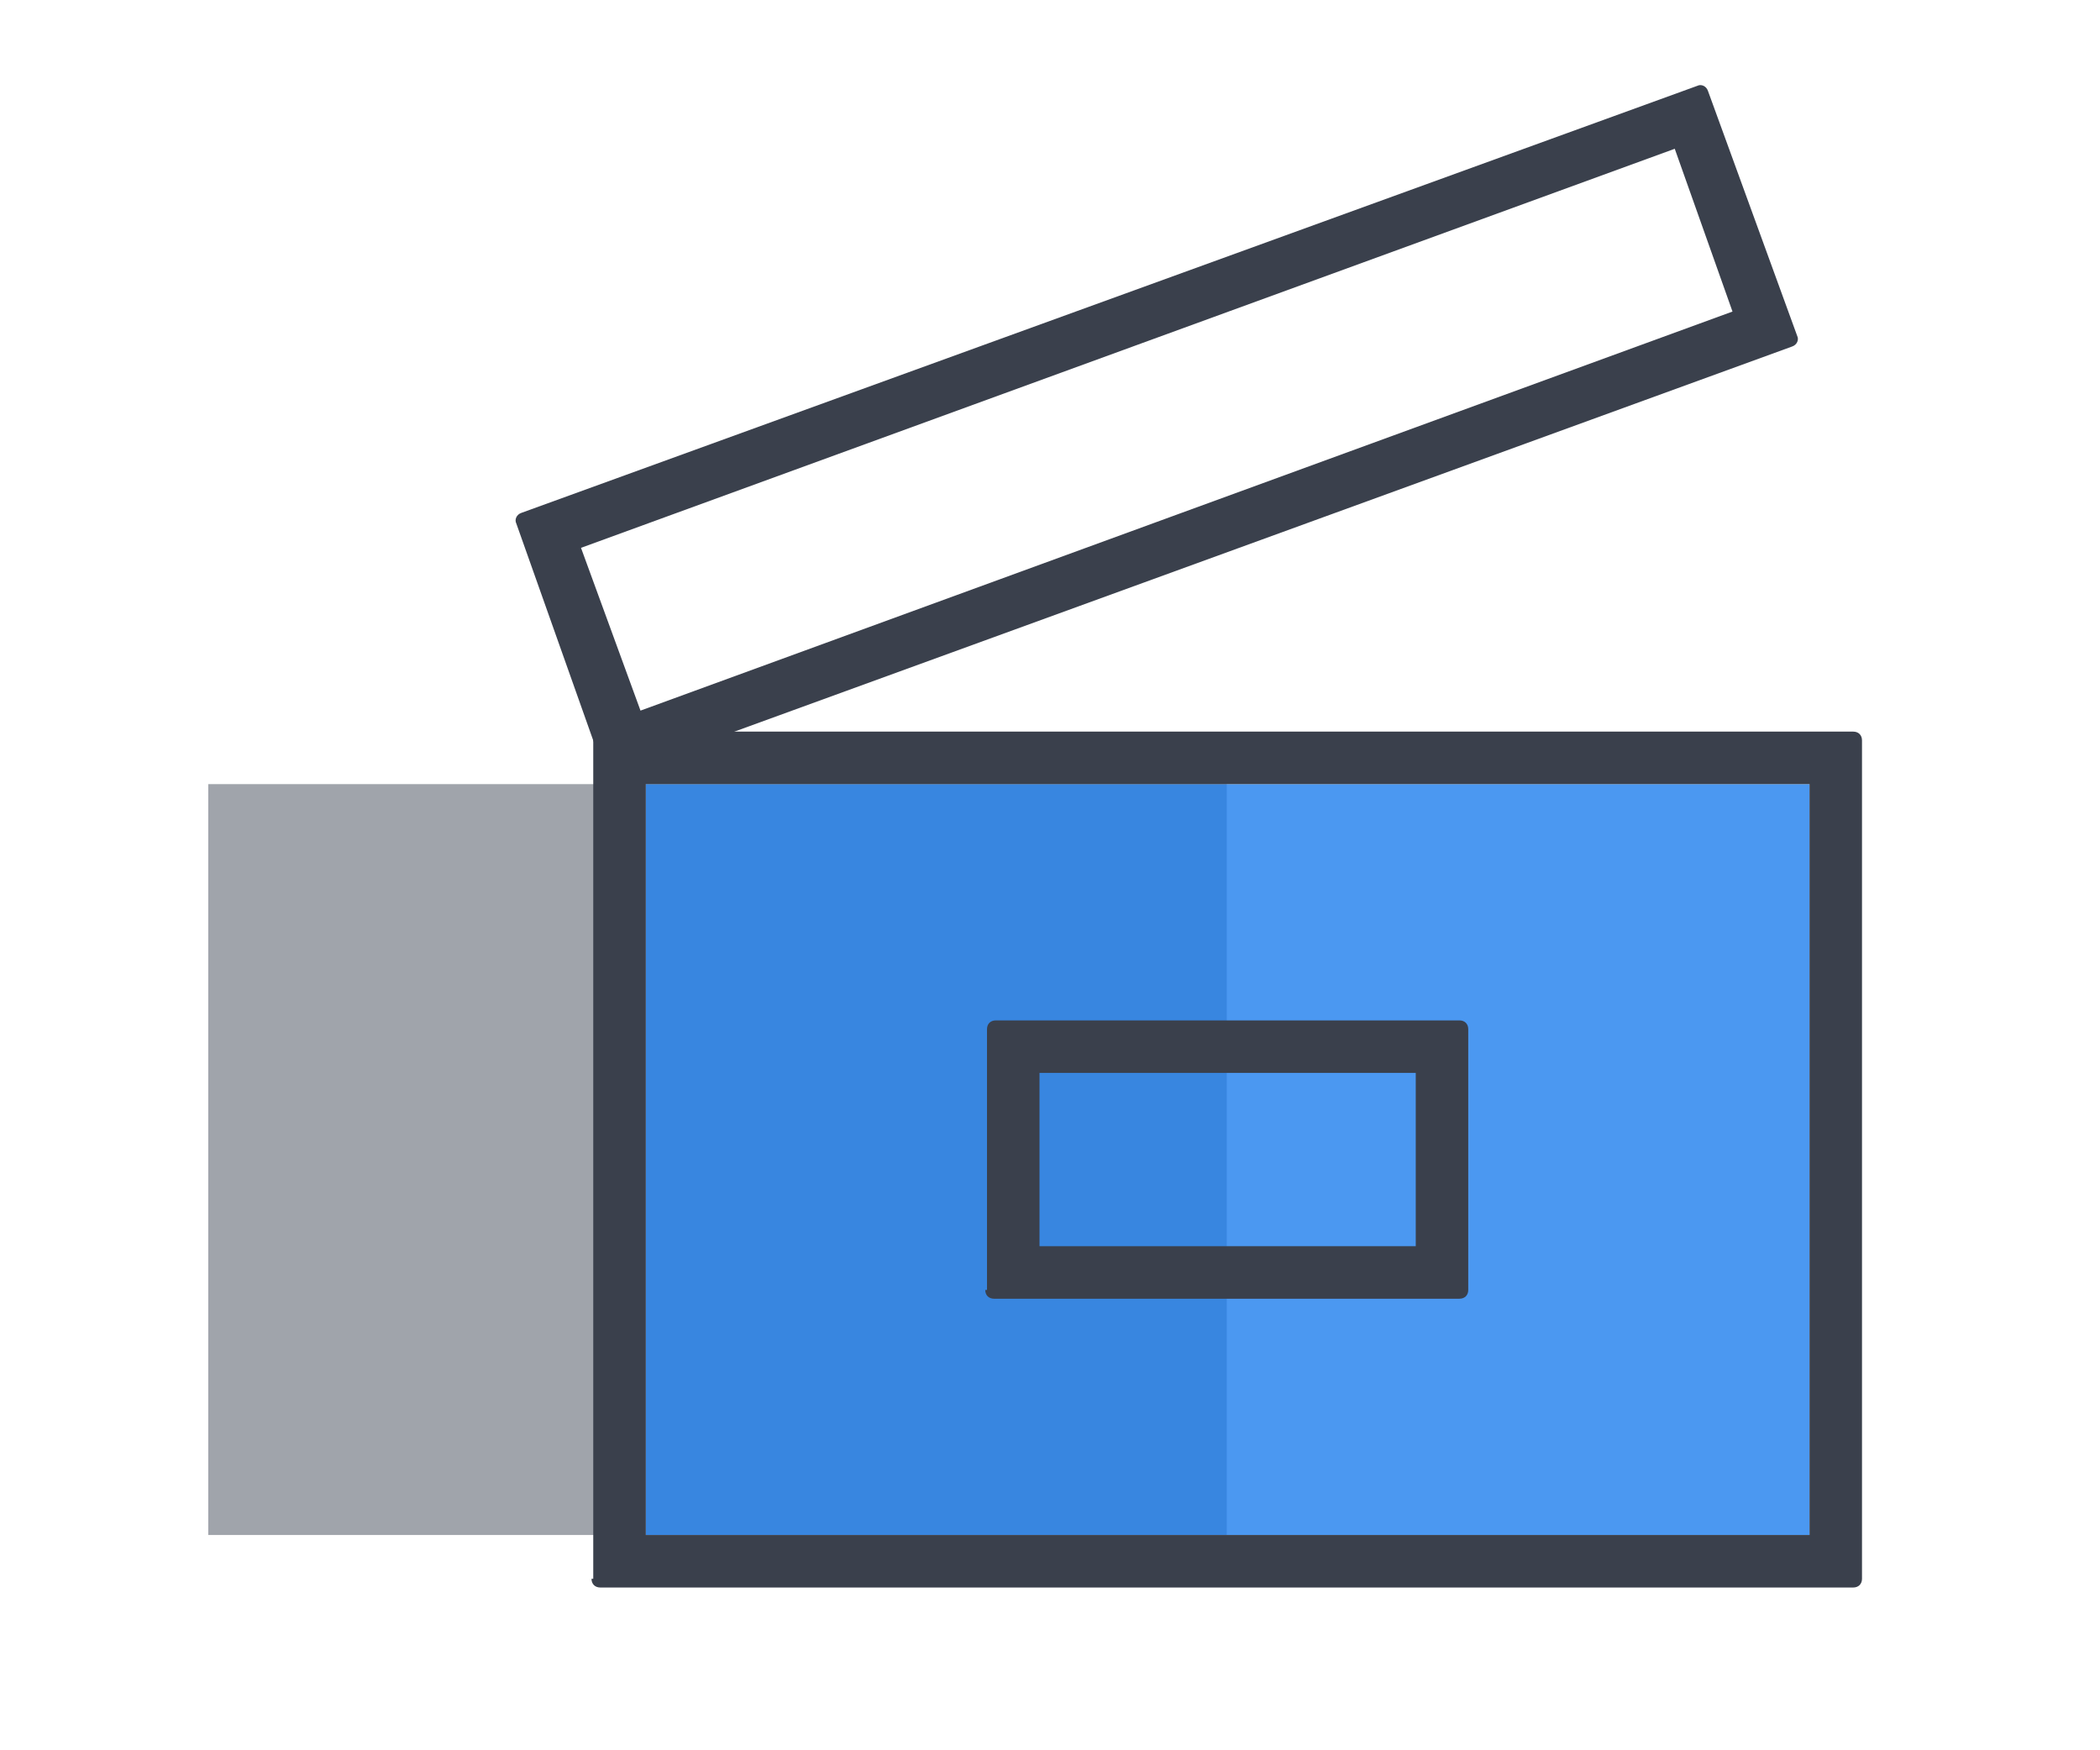 <?xml version="1.0" encoding="utf-8"?>
<!-- Generator: Adobe Illustrator 21.0.2, SVG Export Plug-In . SVG Version: 6.00 Build 0)  -->
<svg version="1.1" id="Layer_1" xmlns="http://www.w3.org/2000/svg" xmlns:xlink="http://www.w3.org/1999/xlink" x="0px" y="0px"
	 viewBox="0 0 120 100" style="enable-background:new 0 0 120 100;" xml:space="preserve">
<style type="text/css">
	.st0{fill:#FFFFFF;fill-opacity:0;}
	.st1{opacity:0.5;fill:#434B59;enable-background:new    ;}
	.st2{opacity:0.8;fill:#1F7EED;enable-background:new    ;}
	.st3{fill:#3A404C;}
</style>
<rect class="st0" width="120" height="100"/>
<rect x="11.9" y="44.8" class="st1" width="58.2" height="42.9"/>
<rect x="36.9" y="44.8" class="st2" width="66.5" height="42.9"/>
<path class="st3" d="M33.8,90.2c0,0.3,0.2,0.5,0.5,0.5h71.6c0.3,0,0.5-0.2,0.5-0.5l0,0V42.3c0-0.3-0.2-0.5-0.5-0.5H34.4
	c-0.3,0-0.5,0.2-0.5,0.5v47.9H33.8z M103.4,87.7H36.9V44.8h66.5V87.7z"/>
<path class="st3" d="M34.5,44c0.1,0.3,0.4,0.4,0.6,0.3l67.3-24.5c0.3-0.1,0.4-0.4,0.3-0.6l0,0l-5.1-14c-0.1-0.3-0.4-0.4-0.6-0.3
	L29.8,29.3c-0.3,0.1-0.4,0.4-0.3,0.6L34.5,44L34.5,44z M99,17.8L36.6,40.6l-3.4-9.3L95.7,8.5L99,17.8z"/>
<title>aerial</title>
<path class="st3" d="M1035.2,56.4h58.3c0.3,0,0.5,0.2,0.5,0.5v2c0,0.3-0.2,0.5-0.5,0.5h-58.3c-0.3,0-0.5-0.2-0.5-0.5v-2
	C1034.7,56.6,1034.9,56.4,1035.2,56.4z"/>
<g>
	<path class="st3" d="M1055.4,64.2h-7.3c-0.3,0-0.5,0.2-0.5,0.5v2c0,0.3,0.2,0.5,0.5,0.5h7.3c0.3,0,0.5-0.2,0.5-0.5v-2
		C1055.9,64.4,1055.7,64.2,1055.4,64.2z"/>
	<path class="st3" d="M1068.7,64.2h-7.3c-0.3,0-0.5,0.2-0.5,0.5v2c0,0.3,0.2,0.5,0.5,0.5h7.3c0.3,0,0.5-0.2,0.5-0.5v-2
		C1069.2,64.4,1069,64.2,1068.7,64.2z"/>
	<path class="st3" d="M1082.1,64.2h-7.3c-0.3,0-0.5,0.2-0.5,0.5v2c0,0.3,0.2,0.5,0.5,0.5h7.3c0.3,0,0.5-0.2,0.5-0.5v-2
		C1082.6,64.4,1082.4,64.2,1082.1,64.2z"/>
</g>
<g>
	<path class="st3" d="M1055.4,72.2h-7.3c-0.3,0-0.5,0.2-0.5,0.5v2c0,0.3,0.2,0.5,0.5,0.5h7.3c0.3,0,0.5-0.2,0.5-0.5v-2
		C1055.9,72.4,1055.7,72.2,1055.4,72.2z"/>
	<path class="st3" d="M1068.7,72.2h-7.3c-0.3,0-0.5,0.2-0.5,0.5v2c0,0.3,0.2,0.5,0.5,0.5h7.3c0.3,0,0.5-0.2,0.5-0.5v-2
		C1069.2,72.4,1069,72.2,1068.7,72.2z"/>
	<path class="st3" d="M1082.1,72.2h-7.3c-0.3,0-0.5,0.2-0.5,0.5v2c0,0.3,0.2,0.5,0.5,0.5h7.3c0.3,0,0.5-0.2,0.5-0.5v-2
		C1082.6,72.4,1082.4,72.2,1082.1,72.2z"/>
</g>
<path class="st3" d="M1089.5,83.3c0.3,0,0.5-0.2,0.5-0.5V17.2c0-0.3-0.2-0.5-0.5-0.5l0,0h-48.8c-0.3,0-0.5,0.2-0.5,0.5v65.5
	c0,0.3,0.2,0.5,0.5,0.5h48.8V83.3z M1087,19.7v60.5h-43.8V19.7H1087z"/>
<path class="st3" d="M56.3,73.7c0,0.3,0.2,0.5,0.5,0.5h26.6c0.3,0,0.5-0.2,0.5-0.5l0,0V58.8c0-0.3-0.2-0.5-0.5-0.5H56.9
	c-0.3,0-0.5,0.2-0.5,0.5v14.9H56.3z M80.9,71.2H59.4v-9.9h21.5V71.2z"/>
</svg>
